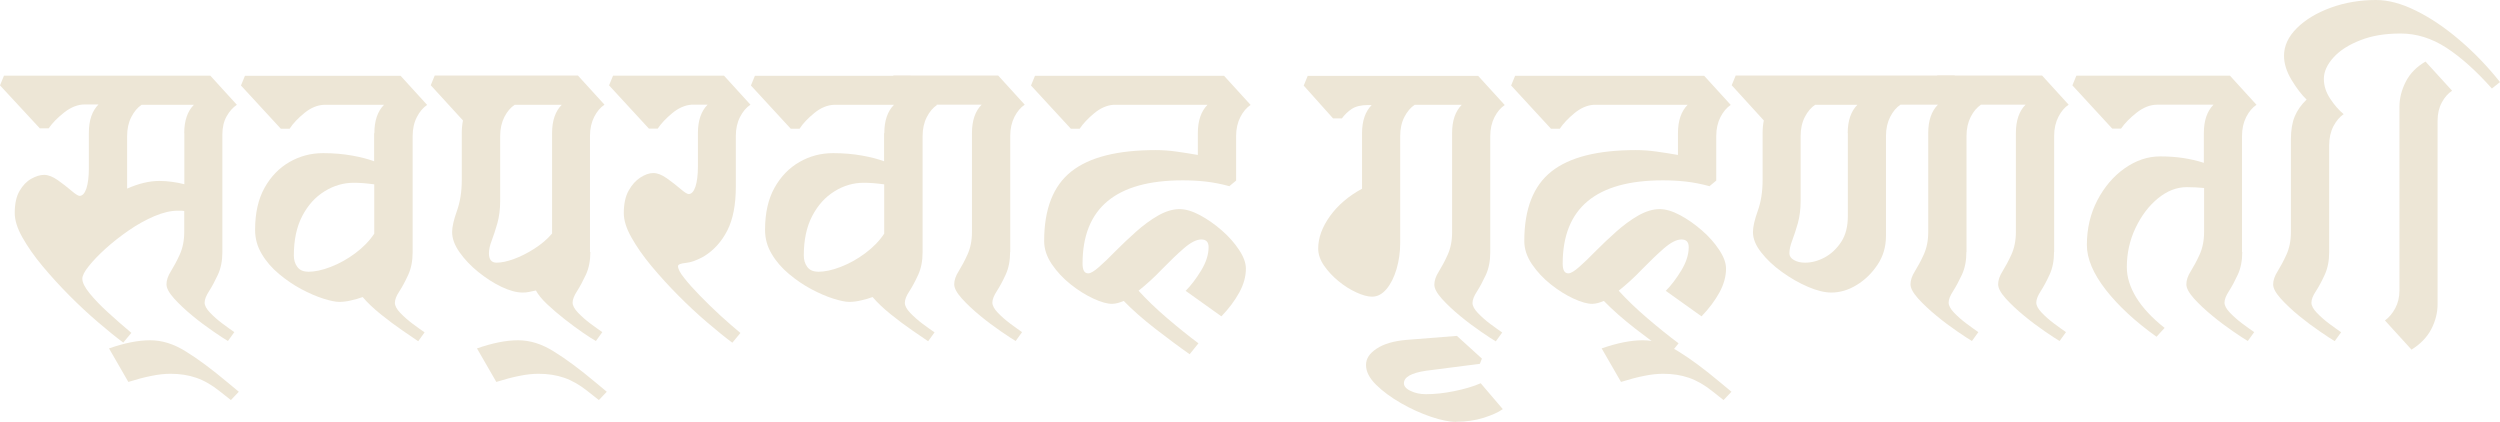 <svg width="160" height="27" viewBox="0 0 160 27" fill="none" xmlns="http://www.w3.org/2000/svg">
<path d="M14.232 16.127C14.232 16.679 14.139 17.161 13.946 17.58C13.753 17.992 13.568 18.342 13.382 18.63C13.197 18.917 13.096 19.158 13.096 19.368C13.096 19.555 13.212 19.772 13.444 20.013C13.676 20.254 13.939 20.487 14.24 20.712C14.541 20.938 14.796 21.117 14.997 21.256L14.588 21.824C14.379 21.7 14.062 21.497 13.637 21.202C13.212 20.907 12.764 20.58 12.316 20.207C11.86 19.834 11.474 19.469 11.142 19.104C10.817 18.738 10.655 18.443 10.655 18.194C10.655 17.938 10.748 17.658 10.941 17.355C11.126 17.052 11.319 16.702 11.505 16.29C11.69 15.878 11.791 15.404 11.791 14.852V13.508C11.721 13.492 11.652 13.485 11.582 13.485H11.373C10.925 13.485 10.431 13.601 9.882 13.834C9.334 14.067 8.785 14.37 8.244 14.744C7.703 15.117 7.209 15.505 6.761 15.909C6.313 16.314 5.957 16.687 5.679 17.036C5.401 17.378 5.269 17.65 5.269 17.837C5.269 18.078 5.424 18.389 5.733 18.77C6.042 19.15 6.436 19.562 6.915 19.997C7.394 20.433 7.896 20.876 8.406 21.303L7.889 21.925C7.425 21.583 6.892 21.148 6.282 20.627C5.671 20.106 5.061 19.539 4.443 18.917C3.825 18.295 3.253 17.666 2.72 17.029C2.187 16.391 1.762 15.777 1.429 15.187C1.097 14.596 0.943 14.083 0.943 13.632C0.943 13.049 1.043 12.575 1.252 12.218C1.46 11.86 1.708 11.604 2.001 11.441C2.295 11.277 2.565 11.192 2.828 11.192C3.091 11.192 3.376 11.308 3.693 11.526C4.01 11.751 4.304 11.977 4.566 12.202C4.829 12.428 5.007 12.536 5.092 12.536C5.277 12.536 5.424 12.373 5.532 12.055C5.633 11.736 5.687 11.308 5.687 10.772V8.495C5.687 7.702 5.895 7.096 6.305 6.684H5.432C4.984 6.684 4.551 6.855 4.118 7.189C3.693 7.523 3.353 7.865 3.114 8.215H2.55L0 5.464L0.255 4.842H13.46L15.159 6.707C14.904 6.878 14.68 7.127 14.503 7.446C14.325 7.764 14.232 8.145 14.232 8.596V16.127ZM11.791 8.518C11.791 7.725 11.999 7.119 12.409 6.707H9.063C8.808 6.878 8.584 7.135 8.406 7.485C8.229 7.827 8.136 8.238 8.136 8.705V12.07C8.878 11.744 9.558 11.58 10.199 11.58C10.454 11.58 10.717 11.596 10.987 11.635C11.25 11.666 11.52 11.72 11.798 11.79V8.526L11.791 8.518Z" fill="#EDE6D6"/>
<path d="M14.773 25.601L14.054 25.034C13.56 24.637 13.058 24.35 12.563 24.179C12.069 24.008 11.52 23.922 10.918 23.922C10.554 23.922 10.153 23.961 9.704 24.054C9.256 24.14 8.762 24.272 8.213 24.443L6.977 22.298C7.958 21.956 8.831 21.777 9.604 21.777C10.377 21.777 11.118 22.01 11.891 22.492C12.664 22.966 13.552 23.627 14.564 24.474L15.283 25.072L14.765 25.616L14.773 25.601Z" fill="#EDE6D6"/>
<path d="M23.96 8.518C23.96 7.726 24.168 7.119 24.578 6.707H20.746C20.321 6.723 19.896 6.894 19.486 7.228C19.077 7.562 18.76 7.889 18.536 8.238H17.972L15.422 5.472L15.677 4.85H25.637L27.336 6.715C27.081 6.886 26.857 7.143 26.68 7.492C26.502 7.834 26.409 8.246 26.409 8.713V16.143C26.409 16.694 26.316 17.176 26.123 17.596C25.93 18.016 25.745 18.358 25.559 18.645C25.366 18.933 25.273 19.174 25.273 19.384C25.273 19.57 25.389 19.788 25.621 20.029C25.853 20.27 26.116 20.503 26.417 20.728C26.718 20.953 26.973 21.132 27.174 21.272L26.765 21.84C26.556 21.7 26.231 21.474 25.776 21.163C25.32 20.852 24.856 20.503 24.369 20.114C23.89 19.726 23.504 19.36 23.21 19.011C22.971 19.096 22.724 19.174 22.461 19.228C22.206 19.29 21.951 19.321 21.711 19.321C21.472 19.321 21.132 19.251 20.692 19.111C20.251 18.972 19.788 18.77 19.285 18.505C18.791 18.241 18.312 17.915 17.856 17.534C17.4 17.153 17.029 16.726 16.751 16.251C16.465 15.777 16.326 15.264 16.326 14.713C16.326 13.64 16.527 12.746 16.929 12.023C17.331 11.301 17.864 10.749 18.528 10.368C19.193 9.987 19.903 9.801 20.676 9.801C21.348 9.801 21.966 9.855 22.53 9.956C23.095 10.057 23.566 10.181 23.944 10.321V8.534L23.96 8.518ZM19.71 17.394C20.135 17.394 20.622 17.293 21.163 17.083C21.704 16.873 22.229 16.586 22.731 16.212C23.233 15.839 23.643 15.42 23.952 14.954V11.798C23.697 11.767 23.458 11.736 23.241 11.72C23.025 11.705 22.824 11.697 22.639 11.697C21.99 11.697 21.364 11.876 20.776 12.241C20.182 12.606 19.71 13.127 19.347 13.819C18.984 14.511 18.806 15.358 18.806 16.352C18.806 16.632 18.876 16.873 19.023 17.075C19.169 17.277 19.393 17.386 19.703 17.386L19.71 17.394Z" fill="#EDE6D6"/>
<path d="M37.782 16.127C37.782 16.679 37.69 17.161 37.497 17.58C37.303 17.992 37.118 18.342 36.933 18.63C36.747 18.917 36.647 19.158 36.647 19.368C36.647 19.554 36.763 19.772 36.994 20.013C37.226 20.254 37.489 20.487 37.79 20.712C38.092 20.938 38.347 21.117 38.547 21.256L38.138 21.824C37.953 21.723 37.674 21.544 37.311 21.295C36.948 21.047 36.562 20.759 36.152 20.44C35.743 20.122 35.364 19.795 35.016 19.469C34.669 19.142 34.437 18.847 34.298 18.591C34.143 18.622 33.996 18.653 33.858 18.684C33.718 18.715 33.579 18.723 33.448 18.723C33.054 18.723 32.606 18.599 32.096 18.358C31.586 18.117 31.099 17.798 30.612 17.409C30.133 17.021 29.732 16.601 29.415 16.15C29.098 15.7 28.936 15.272 28.936 14.852C28.936 14.526 29.036 14.075 29.245 13.492C29.453 12.909 29.554 12.257 29.554 11.51V8.51C29.554 8.238 29.577 7.966 29.631 7.71L27.568 5.456L27.823 4.834H36.987L38.687 6.7C38.431 6.87 38.208 7.127 38.03 7.477C37.852 7.826 37.759 8.231 37.759 8.697V16.127H37.782ZM35.333 8.518C35.333 7.725 35.542 7.119 35.951 6.707H32.938C32.683 6.878 32.459 7.135 32.281 7.484C32.104 7.834 32.011 8.238 32.011 8.705V12.87C32.011 13.391 31.949 13.857 31.833 14.285C31.709 14.705 31.594 15.078 31.47 15.396C31.346 15.715 31.292 15.987 31.292 16.212C31.292 16.609 31.454 16.811 31.779 16.811C32.088 16.811 32.459 16.733 32.884 16.578C33.309 16.422 33.749 16.205 34.197 15.917C34.646 15.63 35.024 15.311 35.333 14.946V8.526V8.518Z" fill="#EDE6D6"/>
<path d="M38.323 25.601L37.605 25.034C37.11 24.637 36.608 24.35 36.114 24.179C35.619 24.008 35.071 23.922 34.468 23.922C34.105 23.922 33.703 23.961 33.255 24.054C32.807 24.14 32.312 24.272 31.764 24.443L30.527 22.298C31.509 21.956 32.382 21.777 33.154 21.777C33.927 21.777 34.669 22.01 35.441 22.492C36.214 22.966 37.103 23.627 38.115 24.474L38.833 25.072L38.316 25.616L38.323 25.601Z" fill="#EDE6D6"/>
<path d="M48.02 6.707C47.765 6.878 47.541 7.135 47.363 7.485C47.186 7.827 47.093 8.238 47.093 8.705V11.938C47.093 13.096 46.915 14.029 46.552 14.744C46.189 15.459 45.687 16.018 45.038 16.415C44.605 16.655 44.226 16.795 43.894 16.826C43.562 16.858 43.392 16.927 43.392 17.036C43.392 17.207 43.523 17.464 43.794 17.798C44.056 18.132 44.396 18.513 44.814 18.941C45.223 19.36 45.656 19.78 46.112 20.2C46.568 20.611 46.992 20.985 47.386 21.311L46.869 21.933C46.405 21.591 45.872 21.155 45.262 20.635C44.651 20.114 44.041 19.547 43.423 18.925C42.805 18.303 42.233 17.674 41.7 17.036C41.167 16.399 40.742 15.785 40.41 15.194C40.077 14.604 39.923 14.091 39.923 13.64C39.923 13.057 40.023 12.575 40.232 12.202C40.44 11.829 40.688 11.549 40.981 11.363C41.275 11.176 41.545 11.075 41.808 11.075C42.071 11.075 42.357 11.184 42.673 11.409C42.99 11.635 43.284 11.86 43.547 12.086C43.809 12.311 43.987 12.42 44.072 12.42C44.257 12.42 44.404 12.257 44.512 11.938C44.613 11.619 44.667 11.192 44.667 10.655V8.51C44.667 7.718 44.875 7.111 45.285 6.7H44.257C43.832 6.731 43.415 6.917 43.021 7.244C42.627 7.57 42.318 7.896 42.094 8.231H41.53L38.98 5.464L39.235 4.842H46.336L48.035 6.707H48.02Z" fill="#EDE6D6"/>
<path d="M56.596 8.518C56.596 7.726 56.805 7.119 57.215 6.707H53.382C52.957 6.723 52.532 6.894 52.123 7.228C51.713 7.562 51.397 7.889 51.172 8.238H50.608L48.059 5.472L48.314 4.85H58.273L59.973 6.715C59.718 6.886 59.494 7.143 59.316 7.492C59.139 7.834 59.046 8.246 59.046 8.713V16.143C59.046 16.694 58.953 17.176 58.76 17.596C58.567 18.016 58.381 18.358 58.196 18.645C58.003 18.933 57.91 19.174 57.91 19.384C57.91 19.57 58.026 19.788 58.258 20.029C58.489 20.27 58.752 20.503 59.053 20.728C59.355 20.953 59.61 21.132 59.811 21.272L59.401 21.84C59.193 21.7 58.868 21.474 58.412 21.163C57.956 20.852 57.493 20.503 57.006 20.114C56.527 19.726 56.141 19.36 55.847 19.011C55.608 19.096 55.36 19.174 55.097 19.228C54.843 19.29 54.588 19.321 54.348 19.321C54.108 19.321 53.769 19.251 53.328 19.111C52.888 18.972 52.424 18.77 51.922 18.505C51.428 18.241 50.948 17.915 50.493 17.534C50.037 17.153 49.666 16.726 49.388 16.251C49.102 15.777 48.963 15.264 48.963 14.713C48.963 13.64 49.164 12.746 49.565 12.023C49.967 11.301 50.5 10.749 51.165 10.368C51.829 9.987 52.54 9.801 53.313 9.801C53.985 9.801 54.603 9.855 55.167 9.956C55.731 10.057 56.202 10.181 56.581 10.321V8.534L56.596 8.518ZM52.347 17.394C52.772 17.394 53.259 17.293 53.8 17.083C54.34 16.873 54.866 16.586 55.368 16.212C55.87 15.839 56.28 15.42 56.589 14.954V11.798C56.334 11.767 56.094 11.736 55.878 11.72C55.662 11.705 55.461 11.697 55.275 11.697C54.626 11.697 54 11.876 53.413 12.241C52.818 12.606 52.347 13.127 51.984 13.819C51.621 14.511 51.443 15.358 51.443 16.352C51.443 16.632 51.513 16.873 51.659 17.075C51.806 17.277 52.03 17.386 52.339 17.386L52.347 17.394Z" fill="#EDE6D6"/>
<path d="M64.647 16.127C64.647 16.679 64.555 17.161 64.362 17.58C64.168 18 63.983 18.342 63.797 18.63C63.612 18.917 63.512 19.158 63.512 19.368C63.512 19.554 63.628 19.772 63.859 20.013C64.091 20.254 64.354 20.487 64.655 20.712C64.957 20.938 65.212 21.117 65.412 21.256L65.003 21.824C64.794 21.7 64.478 21.497 64.052 21.202C63.628 20.907 63.179 20.58 62.731 20.207C62.275 19.834 61.889 19.469 61.557 19.104C61.232 18.738 61.07 18.443 61.07 18.194C61.07 17.938 61.163 17.658 61.356 17.355C61.541 17.052 61.735 16.702 61.92 16.29C62.105 15.878 62.206 15.404 62.206 14.852V8.51C62.206 7.718 62.414 7.111 62.824 6.7H57.732L57.168 4.834H63.883L65.582 6.7C65.327 6.87 65.103 7.127 64.926 7.477C64.748 7.826 64.655 8.231 64.655 8.697V16.127H64.647Z" fill="#EDE6D6"/>
<path d="M78.648 11.907C78.13 11.767 77.636 11.674 77.157 11.619C76.678 11.565 76.191 11.542 75.689 11.542C71.416 11.542 69.283 13.321 69.283 16.873C69.283 17.285 69.399 17.495 69.647 17.495C69.801 17.495 70.033 17.355 70.342 17.083C70.651 16.811 71.006 16.469 71.408 16.057C71.81 15.653 72.243 15.241 72.706 14.829C73.17 14.417 73.641 14.068 74.12 13.795C74.599 13.523 75.055 13.383 75.488 13.383C75.882 13.383 76.322 13.516 76.801 13.772C77.28 14.029 77.744 14.355 78.192 14.744C78.64 15.132 79.003 15.544 79.297 15.987C79.591 16.43 79.737 16.826 79.737 17.192C79.737 17.689 79.598 18.202 79.312 18.723C79.026 19.244 78.648 19.749 78.169 20.246L75.882 18.614C76.222 18.272 76.554 17.837 76.871 17.316C77.188 16.796 77.35 16.298 77.35 15.816C77.35 15.49 77.195 15.326 76.886 15.326C76.577 15.326 76.206 15.513 75.766 15.894C75.325 16.275 74.862 16.726 74.36 17.238C73.865 17.759 73.363 18.21 72.868 18.606C73.386 19.174 73.996 19.764 74.707 20.371C75.418 20.977 76.083 21.513 76.701 21.972L76.137 22.671C75.449 22.189 74.715 21.637 73.927 21.031C73.139 20.417 72.467 19.826 71.918 19.259C71.794 19.314 71.671 19.352 71.547 19.391C71.416 19.422 71.292 19.446 71.176 19.446C70.867 19.446 70.466 19.337 69.979 19.111C69.492 18.886 69.005 18.583 68.526 18.202C68.047 17.821 67.645 17.394 67.313 16.904C66.989 16.422 66.826 15.933 66.826 15.428C66.826 13.376 67.406 11.891 68.565 10.974C69.724 10.057 71.524 9.606 73.958 9.606C74.406 9.606 74.846 9.637 75.287 9.7C75.727 9.762 76.183 9.832 76.662 9.917V8.518C76.662 7.726 76.871 7.119 77.28 6.707H71.261C70.829 6.738 70.419 6.925 70.025 7.251C69.631 7.578 69.322 7.904 69.098 8.238H68.534L65.984 5.472L66.239 4.85H78.339L80.039 6.715C79.784 6.886 79.56 7.143 79.382 7.492C79.204 7.842 79.111 8.246 79.111 8.713V11.557L78.671 11.922L78.648 11.907Z" fill="#EDE6D6"/>
<path d="M92.934 8.518C92.934 7.725 93.143 7.119 93.552 6.707H90.539C90.284 6.878 90.06 7.135 89.882 7.484C89.704 7.826 89.612 8.238 89.612 8.705V15.567C89.612 16.135 89.534 16.686 89.38 17.215C89.225 17.743 89.009 18.171 88.739 18.497C88.46 18.824 88.159 18.987 87.811 18.987C87.533 18.987 87.201 18.894 86.807 18.715C86.413 18.536 86.034 18.295 85.663 17.992C85.293 17.689 84.984 17.355 84.736 16.997C84.489 16.632 84.365 16.274 84.365 15.909C84.365 15.217 84.62 14.526 85.123 13.826C85.625 13.127 86.312 12.544 87.17 12.078V8.534C87.17 7.741 87.379 7.135 87.788 6.723H87.556C87.108 6.723 86.761 6.808 86.513 6.971C86.266 7.135 86.058 7.337 85.88 7.578H85.316L83.438 5.479L83.693 4.857H94.603L96.303 6.723C96.048 6.894 95.824 7.15 95.646 7.5C95.468 7.85 95.376 8.254 95.376 8.72V16.15C95.376 16.702 95.283 17.184 95.09 17.604C94.897 18.015 94.711 18.365 94.526 18.653C94.34 18.94 94.24 19.181 94.24 19.391C94.24 19.578 94.356 19.795 94.588 20.036C94.819 20.277 95.082 20.51 95.383 20.736C95.685 20.961 95.94 21.14 96.141 21.28L95.731 21.847C95.522 21.723 95.206 21.521 94.781 21.225C94.356 20.93 93.908 20.604 93.46 20.23C93.004 19.857 92.617 19.492 92.285 19.127C91.961 18.762 91.798 18.466 91.798 18.218C91.798 17.961 91.891 17.681 92.084 17.378C92.27 17.075 92.463 16.725 92.648 16.313C92.834 15.902 92.934 15.427 92.934 14.876V8.534V8.518Z" fill="#EDE6D6"/>
<path d="M93.189 27C92.764 27 92.223 26.891 91.582 26.674C90.941 26.456 90.299 26.168 89.666 25.803C89.032 25.438 88.499 25.049 88.067 24.622C87.641 24.202 87.425 23.782 87.425 23.363C87.425 22.943 87.649 22.616 88.105 22.313C88.561 22.01 89.195 21.824 89.998 21.754L93.243 21.497L94.843 22.951L94.711 23.285L91.265 23.728C90.323 23.868 89.851 24.132 89.851 24.528C89.851 24.715 89.99 24.886 90.276 25.018C90.562 25.158 90.887 25.228 91.265 25.228C91.814 25.228 92.416 25.166 93.066 25.034C93.715 24.901 94.286 24.738 94.765 24.528L96.179 26.184C95.886 26.394 95.476 26.572 94.943 26.743C94.41 26.907 93.83 26.992 93.197 26.992L93.189 27Z" fill="#EDE6D6"/>
<path d="M109.376 11.907C108.858 11.767 108.364 11.674 107.885 11.619C107.406 11.565 106.919 11.542 106.417 11.542C102.144 11.542 100.012 13.321 100.012 16.873C100.012 17.285 100.128 17.495 100.375 17.495C100.529 17.495 100.761 17.355 101.07 17.083C101.379 16.811 101.735 16.469 102.136 16.057C102.538 15.653 102.971 15.241 103.434 14.829C103.898 14.417 104.369 14.068 104.848 13.795C105.327 13.523 105.783 13.383 106.216 13.383C106.61 13.383 107.05 13.516 107.529 13.772C108.009 14.029 108.472 14.355 108.92 14.744C109.368 15.132 109.732 15.544 110.025 15.987C110.319 16.43 110.466 16.826 110.466 17.192C110.466 17.689 110.326 18.202 110.041 18.723C109.755 19.244 109.376 19.749 108.897 20.246L106.61 18.614C106.95 18.272 107.282 17.837 107.599 17.316C107.916 16.796 108.078 16.298 108.078 15.816C108.078 15.49 107.924 15.326 107.614 15.326C107.305 15.326 106.935 15.513 106.494 15.894C106.054 16.275 105.59 16.726 105.088 17.238C104.593 17.759 104.091 18.21 103.597 18.606C104.114 19.174 104.725 19.764 105.436 20.371C106.146 20.977 106.811 21.513 107.429 21.972L106.865 22.671C106.177 22.189 105.443 21.637 104.655 21.031C103.867 20.417 103.195 19.826 102.646 19.259C102.523 19.314 102.399 19.352 102.275 19.391C102.144 19.422 102.02 19.446 101.905 19.446C101.596 19.446 101.194 19.337 100.707 19.111C100.22 18.886 99.734 18.583 99.254 18.202C98.775 17.821 98.374 17.394 98.041 16.904C97.717 16.422 97.555 15.933 97.555 15.428C97.555 13.376 98.134 11.891 99.293 10.974C100.452 10.057 102.252 9.606 104.686 9.606C105.134 9.606 105.575 9.637 106.015 9.7C106.456 9.762 106.911 9.832 107.39 9.917V8.518C107.39 7.726 107.599 7.119 108.009 6.707H101.99C101.557 6.738 101.147 6.925 100.753 7.251C100.359 7.578 100.05 7.904 99.826 8.238H99.262L96.712 5.472L96.967 4.85H109.067L110.767 6.715C110.512 6.886 110.288 7.143 110.11 7.492C109.932 7.842 109.84 8.246 109.84 8.713V11.557L109.399 11.922L109.376 11.907Z" fill="#EDE6D6"/>
<path d="M110.303 25.601L109.585 25.034C109.09 24.637 108.588 24.35 108.094 24.179C107.599 24.008 107.05 23.922 106.448 23.922C106.085 23.922 105.683 23.961 105.235 24.054C104.787 24.14 104.292 24.272 103.744 24.443L102.507 22.298C103.489 21.956 104.362 21.777 105.134 21.777C105.907 21.777 106.649 22.01 107.421 22.492C108.194 22.966 109.083 23.627 110.095 24.474L110.813 25.072L110.296 25.616L110.303 25.601Z" fill="#EDE6D6"/>
<path d="M125.849 16.127C125.849 16.679 125.756 17.161 125.563 17.58C125.37 17.992 125.184 18.342 124.999 18.63C124.814 18.917 124.713 19.158 124.713 19.368C124.713 19.554 124.829 19.772 125.061 20.013C125.293 20.254 125.555 20.487 125.857 20.712C126.158 20.938 126.413 21.117 126.614 21.256L126.204 21.824C125.996 21.7 125.679 21.497 125.254 21.202C124.829 20.907 124.381 20.58 123.933 20.207C123.477 19.834 123.091 19.469 122.758 19.104C122.434 18.738 122.272 18.443 122.272 18.194C122.272 17.938 122.364 17.658 122.557 17.355C122.743 17.052 122.936 16.702 123.122 16.29C123.307 15.878 123.407 15.404 123.407 14.852V8.51C123.407 7.718 123.616 7.111 124.026 6.7H121.63C121.375 6.87 121.151 7.127 120.974 7.477C120.796 7.826 120.703 8.231 120.703 8.697V15.093C120.703 15.785 120.525 16.399 120.162 16.943C119.799 17.487 119.359 17.915 118.826 18.241C118.292 18.567 117.752 18.723 117.203 18.723C116.778 18.723 116.276 18.599 115.712 18.358C115.148 18.117 114.591 17.798 114.051 17.409C113.51 17.021 113.062 16.601 112.714 16.15C112.359 15.7 112.189 15.272 112.189 14.852C112.189 14.526 112.289 14.075 112.498 13.492C112.706 12.917 112.807 12.257 112.807 11.51V8.51C112.807 8.238 112.83 7.966 112.884 7.71L110.829 5.456L111.084 4.834H125.084L126.784 6.7C126.529 6.87 126.305 7.127 126.127 7.477C125.949 7.826 125.857 8.231 125.857 8.697V16.127H125.849ZM118.254 8.518C118.254 7.725 118.462 7.119 118.872 6.707H116.168C115.913 6.878 115.689 7.135 115.511 7.484C115.333 7.826 115.24 8.238 115.24 8.705V12.87C115.24 13.391 115.179 13.857 115.063 14.285C114.939 14.705 114.823 15.078 114.7 15.396C114.576 15.715 114.522 15.987 114.522 16.212C114.522 16.384 114.615 16.531 114.808 16.64C114.993 16.749 115.233 16.811 115.526 16.811C115.936 16.811 116.353 16.702 116.778 16.477C117.195 16.251 117.551 15.917 117.837 15.482C118.122 15.047 118.262 14.495 118.262 13.834V8.526L118.254 8.518Z" fill="#EDE6D6"/>
<path d="M131.458 16.127C131.458 16.679 131.366 17.161 131.172 17.58C130.979 18 130.794 18.342 130.608 18.63C130.423 18.917 130.323 19.158 130.323 19.368C130.323 19.554 130.438 19.772 130.67 20.013C130.902 20.254 131.165 20.487 131.466 20.712C131.767 20.938 132.022 21.117 132.223 21.256L131.814 21.824C131.605 21.7 131.288 21.497 130.863 21.202C130.438 20.907 129.99 20.58 129.542 20.207C129.086 19.834 128.7 19.469 128.368 19.104C128.043 18.738 127.881 18.443 127.881 18.194C127.881 17.938 127.974 17.658 128.167 17.355C128.352 17.052 128.545 16.702 128.731 16.29C128.916 15.878 129.017 15.404 129.017 14.852V8.51C129.017 7.718 129.225 7.111 129.635 6.7H124.543L123.979 4.834H130.693L132.393 6.7C132.138 6.87 131.914 7.127 131.737 7.477C131.559 7.826 131.466 8.231 131.466 8.697V16.127H131.458Z" fill="#EDE6D6"/>
<path d="M143.504 16.127C143.504 16.679 143.411 17.161 143.218 17.58C143.025 17.992 142.839 18.342 142.654 18.63C142.469 18.917 142.368 19.158 142.368 19.368C142.368 19.555 142.484 19.772 142.716 20.013C142.948 20.254 143.21 20.487 143.512 20.712C143.813 20.938 144.068 21.117 144.269 21.256L143.859 21.824C143.651 21.7 143.334 21.497 142.909 21.202C142.484 20.907 142.036 20.58 141.588 20.207C141.132 19.834 140.746 19.469 140.413 19.104C140.089 18.738 139.927 18.443 139.927 18.194C139.927 17.938 140.019 17.658 140.212 17.355C140.398 17.052 140.591 16.702 140.777 16.29C140.962 15.878 141.062 15.404 141.062 14.852V12.031C140.892 12.016 140.707 12 140.522 11.992C140.336 11.985 140.143 11.977 139.958 11.977C139.308 11.977 138.69 12.218 138.103 12.7C137.516 13.181 137.045 13.811 136.674 14.588C136.303 15.365 136.117 16.205 136.117 17.099C136.117 17.736 136.318 18.381 136.72 19.041C137.122 19.694 137.725 20.347 138.536 20.985L138.018 21.552C136.666 20.588 135.584 19.586 134.773 18.552C133.969 17.518 133.56 16.562 133.56 15.676C133.56 14.627 133.784 13.671 134.232 12.816C134.68 11.961 135.26 11.277 135.978 10.772C136.697 10.267 137.454 10.01 138.242 10.01C138.76 10.01 139.247 10.041 139.71 10.111C140.174 10.181 140.622 10.283 141.047 10.422V8.51C141.047 7.718 141.256 7.111 141.665 6.7H138.065C137.616 6.7 137.184 6.871 136.751 7.205C136.326 7.539 135.986 7.881 135.747 8.231H135.183L132.633 5.464L132.888 4.842H142.716L144.416 6.707C144.161 6.878 143.937 7.135 143.759 7.485C143.581 7.834 143.489 8.238 143.489 8.705V16.135L143.504 16.127Z" fill="#EDE6D6"/>
<path d="M147.614 6.365C147.305 6.07 146.989 5.658 146.664 5.122C146.34 4.585 146.177 4.073 146.177 3.567C146.177 2.93 146.455 2.339 147.004 1.795C147.553 1.251 148.279 0.816 149.175 0.49C150.071 0.163 151.045 0 152.073 0C152.845 0 153.695 0.225 154.622 0.684C155.55 1.142 156.477 1.764 157.412 2.565C158.347 3.358 159.212 4.259 160 5.254L159.482 5.666C158.486 4.547 157.52 3.676 156.577 3.062C155.635 2.448 154.653 2.145 153.641 2.145C152.629 2.145 151.802 2.285 151.068 2.573C150.326 2.86 149.755 3.225 149.345 3.676C148.936 4.127 148.727 4.585 148.727 5.052C148.727 5.479 148.858 5.899 149.129 6.311C149.392 6.715 149.685 7.049 149.994 7.306C149.739 7.477 149.515 7.741 149.337 8.083C149.16 8.425 149.067 8.837 149.067 9.303V16.135C149.067 16.686 148.974 17.168 148.781 17.588C148.588 18.008 148.403 18.35 148.217 18.637C148.024 18.925 147.931 19.166 147.931 19.376C147.931 19.562 148.047 19.78 148.279 20.021C148.511 20.262 148.773 20.495 149.075 20.72C149.376 20.946 149.631 21.124 149.832 21.264L149.422 21.832C149.214 21.707 148.897 21.505 148.472 21.21C148.039 20.915 147.599 20.588 147.143 20.215C146.687 19.842 146.301 19.477 145.969 19.111C145.644 18.746 145.482 18.451 145.482 18.202C145.482 17.946 145.575 17.666 145.768 17.363C145.953 17.06 146.146 16.71 146.332 16.298C146.517 15.894 146.618 15.412 146.618 14.86V8.907C146.618 8.324 146.703 7.834 146.865 7.446C147.027 7.057 147.282 6.699 147.622 6.373L147.614 6.365Z" fill="#EDE6D6"/>
<path d="M156.005 19.469C156.005 20.021 155.866 20.557 155.596 21.078C155.318 21.599 154.901 22.026 154.336 22.376L152.637 20.51C152.892 20.324 153.116 20.06 153.293 19.733C153.471 19.407 153.564 19.026 153.564 18.591V6.839C153.564 6.288 153.703 5.751 153.973 5.223C154.244 4.694 154.669 4.267 155.233 3.94L156.933 5.806C156.678 5.977 156.454 6.225 156.276 6.56C156.098 6.886 156.005 7.275 156.005 7.725V19.477V19.469Z" fill="#EDE6D6"/>
</svg>
